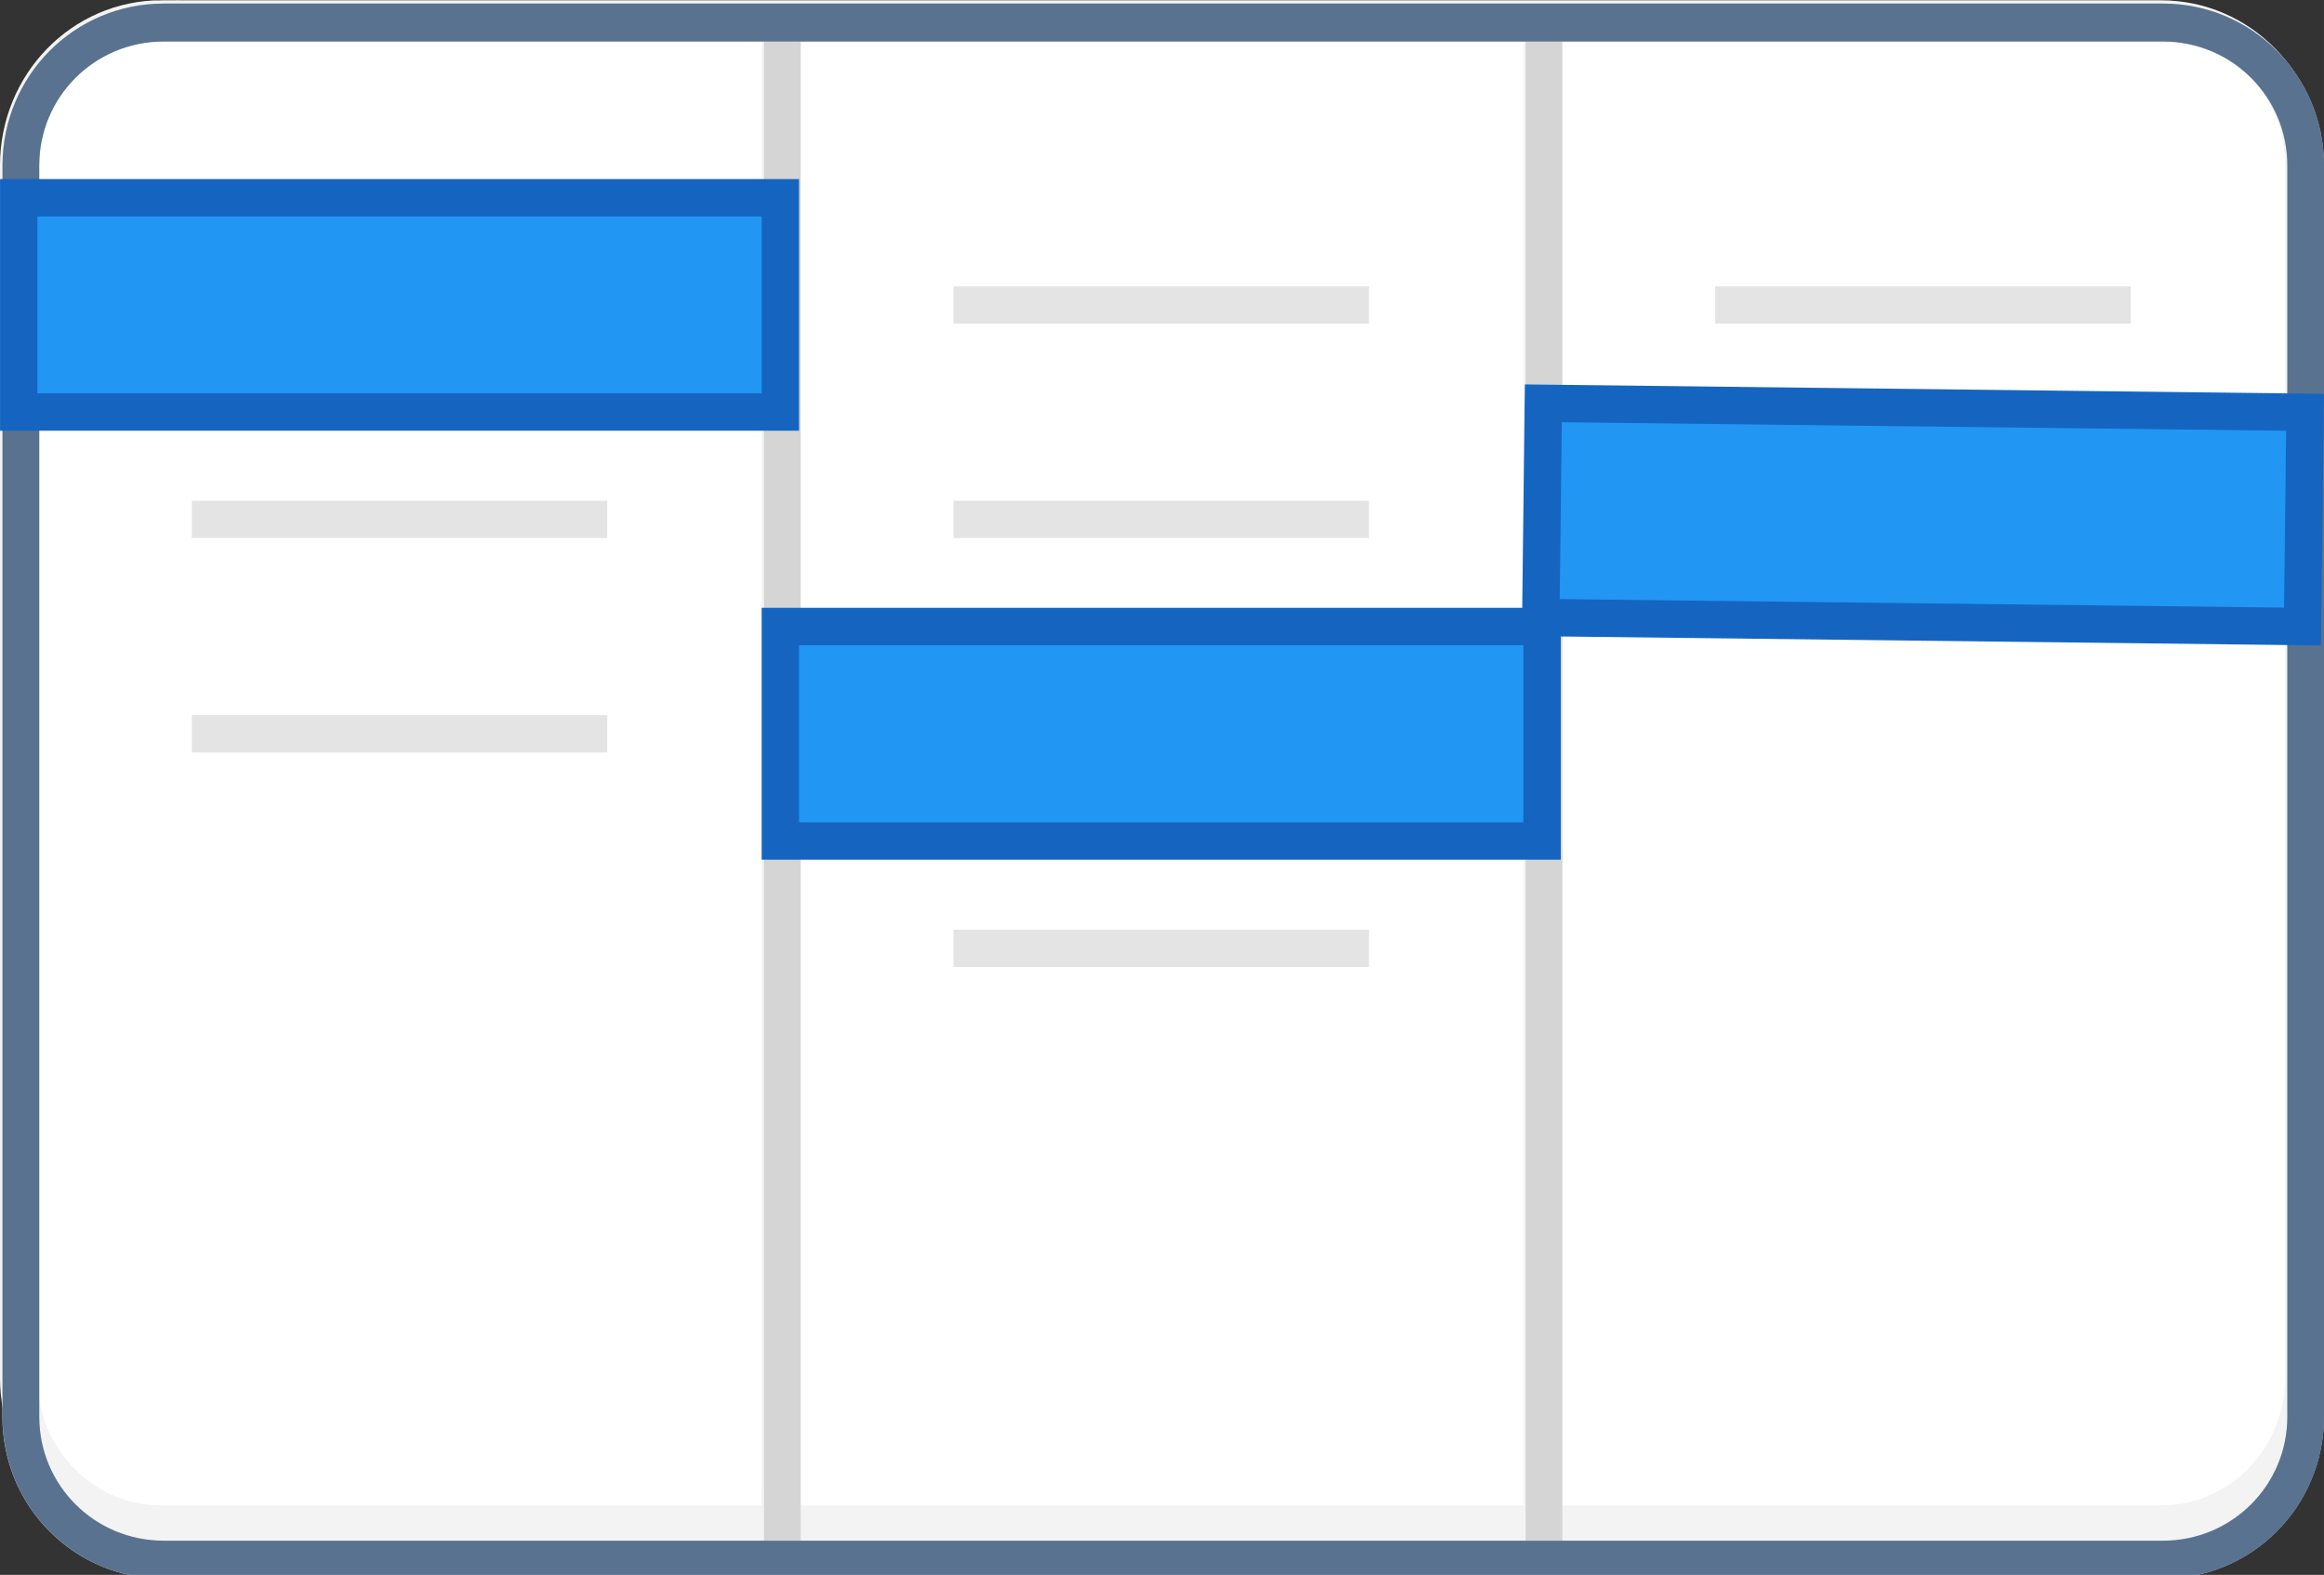 <?xml version="1.0" encoding="UTF-8" standalone="no"?>
<svg
   xmlns:dc="http://purl.org/dc/elements/1.1/"
   xmlns:cc="http://creativecommons.org/ns#"
   xmlns:rdf="http://www.w3.org/1999/02/22-rdf-syntax-ns#"
   xmlns:svg="http://www.w3.org/2000/svg"
   xmlns="http://www.w3.org/2000/svg"
   xmlns:sodipodi="http://sodipodi.sourceforge.net/DTD/sodipodi-0.dtd"
   xmlns:inkscape="http://www.inkscape.org/namespaces/inkscape"
   width="124.332"
   height="84.242"
   viewBox="0 0 32.896 22.289"
   version="1.1"
   id="svg835"
   sodipodi:docname="logo.svg"
   inkscape:version="0.92.3 (2405546, 2018-03-11)">
  <rect x="0" y="0" width="32.896" height="22.289" fill="#333333" stroke="none"/>
  <defs
     id="defs839" />
  <sodipodi:namedview
     pagecolor="#ffffff"
     bordercolor="#666666"
     borderopacity="1"
     objecttolerance="10"
     gridtolerance="10"
     guidetolerance="10"
     inkscape:pageopacity="0"
     inkscape:pageshadow="2"
     inkscape:window-width="1920"
     inkscape:window-height="1025"
     id="namedview837"
     showgrid="false"
     fit-margin-top="0"
     fit-margin-left="0"
     fit-margin-right="0"
     fit-margin-bottom="0"
     inkscape:zoom="2.8284271"
     inkscape:cx="166.19494"
     inkscape:cy="12.080588"
     inkscape:window-x="1920"
     inkscape:window-y="27"
     inkscape:window-maximized="1"
     inkscape:current-layer="svg835" />
  <path
     style="fill:#ffffff;fill-opacity:1;stroke:#f3f3f3;stroke-width:0.529;stroke-linecap:butt;stroke-linejoin:miter;stroke-miterlimit:4;stroke-dasharray:none;stroke-opacity:1"
     d="M 21.828,0.269 V 21.57 M 11.046,0.269 11.045,21.57 M 2.285,0.269 h 8.76 10.782 8.762 c 1.119,0 2.021,0.926 2.021,2.077 v 17.148 c 0,1.15 -0.901,2.076 -2.021,2.076 H 21.828 11.046 2.285 c -1.119,0 -2.021,-0.926 -2.021,-2.076 V 2.345 c 0,-1.15 0.901,-2.077 2.021,-2.077 z"
     id="path815"
     inkscape:connector-curvature="0" />
  <path
     d="m 13.497,13.421 h 5.881 m 4.901,-9.105 h 5.881 M 13.497,7.351 h 5.881 M 13.497,4.316 h 5.881 M 2.715,10.386 H 8.596 M 2.715,7.351 h 5.881"
     style="fill:none;stroke:#e4e4e4;stroke-width:0.529;stroke-linecap:butt;stroke-linejoin:miter;stroke-miterlimit:4;stroke-dasharray:none;stroke-opacity:1"
     id="path817"
     inkscape:connector-curvature="0" />
  <g
     id="g867"
     transform="matrix(1.852,0,0,1.912,212.959,-553.381)"
     style="stroke:#aeaeae;stroke-width:0.531;stroke-opacity:1">
    <path
       inkscape:connector-curvature="0"
       id="path863"
       d="m -103.188,289.592 v 11.377 m -5.821,-11.377 -1.1e-4,11.377 m -4.73,-11.377 h 4.73 5.821 4.73 c 0.604,0 1.091,0.472 1.091,1.058 v 9.262 c 0,0.586 -0.487,1.058 -1.091,1.058 h -4.73 -5.821 -4.73 c -0.604,0 -1.091,-0.472 -1.091,-1.058 v -9.262 c 0,-0.586 0.487,-1.058 1.091,-1.058 z"
       style="fill:none;fill-opacity:0.985;stroke:#d5d5d5;stroke-width:0.281;stroke-linecap:butt;stroke-linejoin:miter;stroke-miterlimit:4;stroke-dasharray:none;stroke-opacity:1" />
    <path
       style="fill:none;fill-opacity:0.985;stroke:#597290;stroke-width:0.281;stroke-linecap:butt;stroke-linejoin:miter;stroke-miterlimit:4;stroke-dasharray:none;stroke-opacity:1"
       d="m -113.738,289.592 h 4.73 5.821 4.73 c 0.604,0 1.091,0.472 1.091,1.058 v 9.262 c 0,0.586 -0.487,1.058 -1.091,1.058 h -4.73 -5.821 -4.73 c -0.604,0 -1.091,-0.472 -1.091,-1.058 v -9.262 c 0,-0.586 0.487,-1.058 1.091,-1.058 z"
       id="path865"
       inkscape:connector-curvature="0"
       sodipodi:nodetypes="sccssssccssss" />
  </g>
  <path
     d="M 0.265,2.799 V 5.831 H 11.046 V 2.799 Z M 21.846,5.708 21.81,8.74 32.592,8.867 32.628,5.835 Z M 11.046,8.867 V 11.903 H 21.828 V 8.867 Z"
     style="color:#000000;font-style:normal;font-variant:normal;font-weight:normal;font-stretch:normal;font-size:medium;line-height:normal;font-family:sans-serif;font-variant-ligatures:normal;font-variant-position:normal;font-variant-caps:normal;font-variant-numeric:normal;font-variant-alternates:normal;font-feature-settings:normal;text-indent:0;text-align:start;text-decoration:none;text-decoration-line:none;text-decoration-style:solid;text-decoration-color:#000000;letter-spacing:normal;word-spacing:normal;text-transform:none;writing-mode:lr-tb;direction:ltr;text-orientation:mixed;dominant-baseline:auto;baseline-shift:baseline;text-anchor:start;white-space:normal;shape-padding:0;clip-rule:nonzero;display:inline;overflow:visible;visibility:visible;opacity:1;isolation:auto;mix-blend-mode:normal;color-interpolation:sRGB;color-interpolation-filters:linearRGB;solid-color:#000000;solid-opacity:1;vector-effect:none;fill:#2196f3;fill-opacity:1;fill-rule:nonzero;stroke:#1565c0;stroke-width:0.529;stroke-linecap:butt;stroke-linejoin:miter;stroke-miterlimit:4;stroke-dasharray:none;stroke-dashoffset:0;stroke-opacity:1;color-rendering:auto;image-rendering:auto;shape-rendering:auto;text-rendering:auto;enable-background:accumulate"
     id="path823"
     inkscape:connector-curvature="0" />
</svg>

